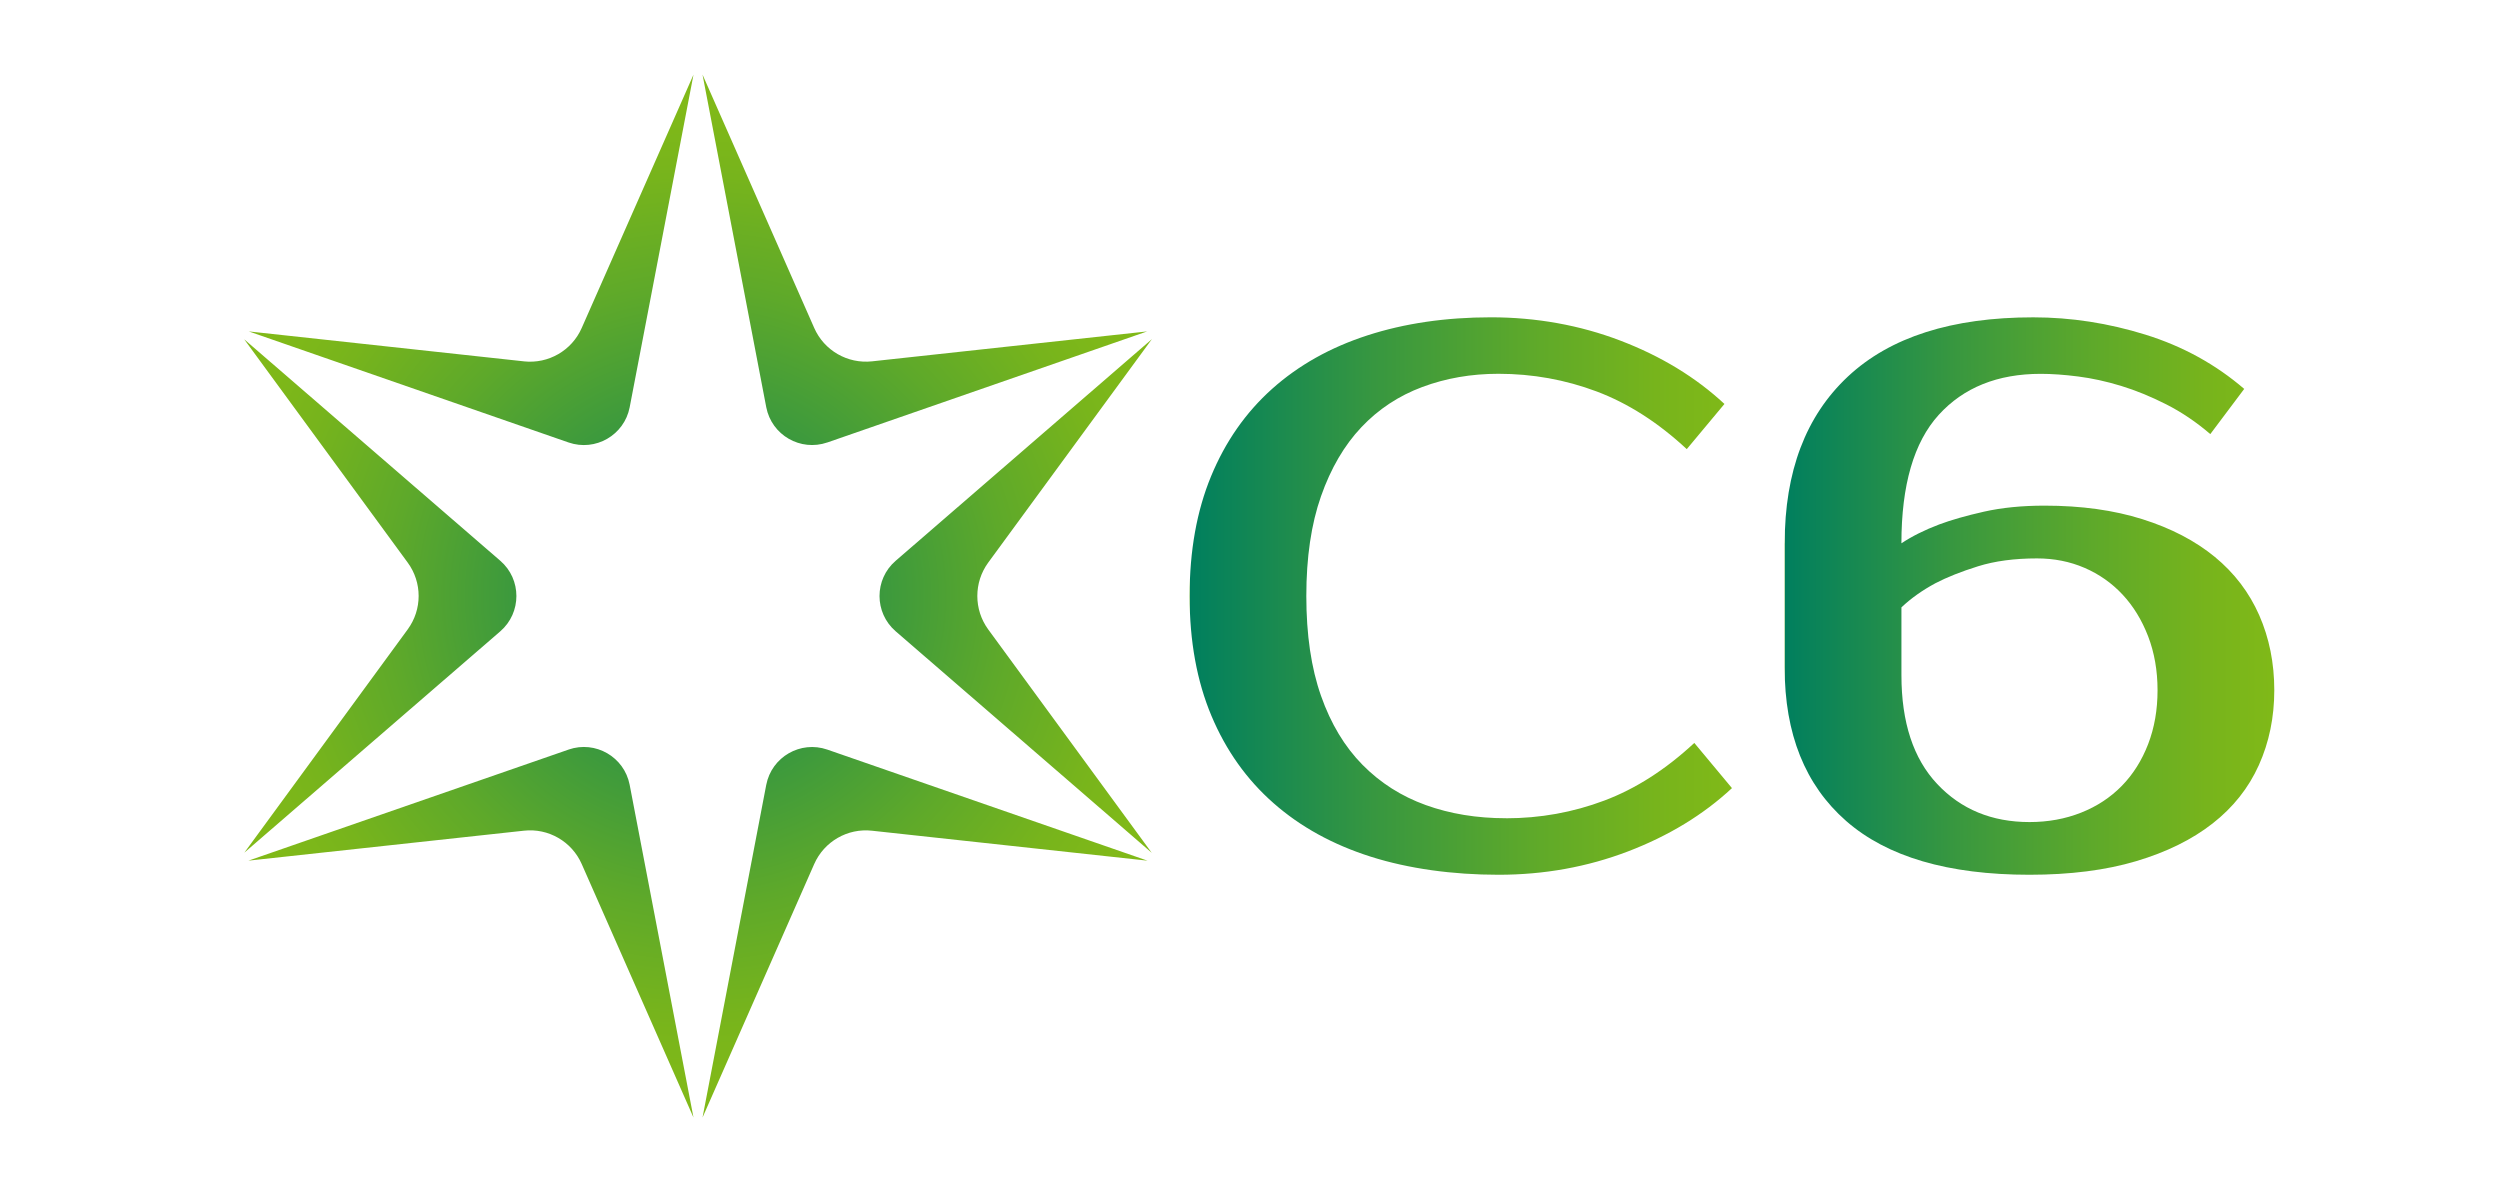 <?xml version="1.0" encoding="UTF-8"?>
<svg id="Layer_1" data-name="Layer 1" xmlns="http://www.w3.org/2000/svg" version="1.1" xmlns:xlink="http://www.w3.org/1999/xlink" viewBox="0 0 1080 515">
  <defs>
    <style>
      .cls-1 {
        fill: url(#linear-gradient);
      }

      .cls-1, .cls-2, .cls-3 {
        stroke-width: 0px;
      }

      .cls-2 {
        fill: url(#linear-gradient-2);
      }

      .cls-3 {
        fill: url(#radial-gradient);
      }
    </style>
    <linearGradient id="linear-gradient" x1="513.91" y1="257.5" x2="748.22" y2="257.5" gradientUnits="userSpaceOnUse">
      <stop offset="0" stop-color="#55a630"/>
      <stop offset="0" stop-color="#4ba135"/>
      <stop offset="0" stop-color="#309544"/>
      <stop offset="0" stop-color="#1a8b50"/>
      <stop offset="0" stop-color="#0b8458"/>
      <stop offset="0" stop-color="#02805d"/>
      <stop offset="0" stop-color="#007f5f"/>
      <stop offset="0" stop-color="#007f5e"/>
      <stop offset=".34" stop-color="#379740"/>
      <stop offset=".63" stop-color="#5ea92a"/>
      <stop offset=".86" stop-color="#77b41c"/>
      <stop offset="1" stop-color="#80b918"/>
    </linearGradient>
    <linearGradient id="linear-gradient-2" x1="770.99" y1="257.5" x2="982.52" y2="257.5" xlink:href="#linear-gradient"/>
    <radialGradient id="radial-gradient" cx="301.56" cy="257.5" fx="301.56" fy="257.5" r="211.18" gradientUnits="userSpaceOnUse">
      <stop offset="0" stop-color="#55a630"/>
      <stop offset="0" stop-color="#4ba135"/>
      <stop offset="0" stop-color="#309544"/>
      <stop offset="0" stop-color="#1a8b50"/>
      <stop offset="0" stop-color="#0b8458"/>
      <stop offset="0" stop-color="#02805d"/>
      <stop offset="0" stop-color="#007f5f"/>
      <stop offset="0" stop-color="#007f5e"/>
      <stop offset=".34" stop-color="#379740"/>
      <stop offset=".63" stop-color="#5ea92a"/>
      <stop offset=".86" stop-color="#77b41c"/>
      <stop offset="1" stop-color="#80b918"/>
    </radialGradient>
  </defs>
  <path class="cls-1" d="M650.58,353.5c14.75,0,28.91-2.55,42.47-7.65,13.56-5.1,26.52-13.4,38.89-24.9l16.27,19.52c-12.37,11.51-27.34,20.62-44.91,27.34-17.58,6.72-36.24,10.09-55.97,10.09s-38.78-2.61-55.16-7.81c-16.39-5.21-30.38-12.9-41.98-23.11-11.61-10.19-20.56-22.78-26.85-37.75-6.29-14.97-9.43-32.22-9.43-51.74s3.09-36.78,9.27-51.74c6.18-14.97,14.97-27.55,26.36-37.75,11.39-10.19,25.11-17.9,41.17-23.11,16.05-5.2,33.84-7.81,53.37-7.81s38.4,3.37,55.97,10.09c17.57,6.72,32.54,15.84,44.91,27.34l-16.28,19.52c-12.37-11.5-25.34-19.79-38.89-24.9-13.56-5.09-27.72-7.65-42.47-7.65-11.72,0-22.68,1.9-32.87,5.7-10.2,3.8-18.99,9.6-26.36,17.41-7.38,7.81-13.18,17.74-17.41,29.78-4.23,12.04-6.35,26.42-6.35,43.12s2.11,31.08,6.35,43.12c4.23,12.04,10.2,21.96,17.9,29.77,7.7,7.81,16.81,13.62,27.34,17.41,10.52,3.8,22.07,5.69,34.65,5.69"/>
  <path class="cls-2" d="M770.99,234.72c0-31.02,9.11-55.05,27.33-72.08,18.23-17.03,44.91-25.55,80.06-25.55,16.27,0,32.43,2.5,48.49,7.49,16.05,4.99,30.26,12.8,42.63,23.43l-14.65,19.52c-6.07-5.21-12.42-9.49-19.04-12.85-6.62-3.36-13.12-6.02-19.52-7.98-6.4-1.95-12.59-3.3-18.56-4.06-5.96-.76-11.33-1.14-16.11-1.14-18.66,0-33.35,5.91-44.1,17.73-10.73,11.83-16.11,30.32-16.11,55.48,4.56-3.03,9.98-5.74,16.28-8.13,5.21-1.95,11.66-3.79,19.36-5.53,7.7-1.73,16.43-2.61,26.19-2.61,15.83,0,29.94,1.95,42.3,5.86,12.37,3.9,22.78,9.33,31.24,16.27,8.46,6.95,14.86,15.35,19.21,25.22,4.33,9.88,6.5,20.67,6.5,32.38s-2.23,22.51-6.67,32.38c-4.45,9.88-11.12,18.28-20.01,25.22-8.89,6.95-19.9,12.37-33.03,16.27-13.12,3.9-28.47,5.86-46.04,5.86-35.15,0-61.56-7.75-79.25-23.27-17.68-15.51-26.52-37.58-26.52-66.23v-53.69ZM880.01,241.23c-9.77,0-18.28,1.14-25.55,3.42-7.28,2.28-13.4,4.72-18.39,7.32-5.64,3.04-10.53,6.51-14.65,10.41v29.29c0,20.4,5.15,36.07,15.46,47.02,10.3,10.95,23.59,16.44,39.87,16.44,8.02,0,15.45-1.36,22.29-4.07,6.84-2.71,12.69-6.56,17.57-11.55,4.88-4.99,8.67-11.01,11.39-18.06,2.71-7.05,4.06-14.81,4.06-23.27s-1.36-16.22-4.06-23.27c-2.72-7.05-6.4-13.07-11.06-18.06-4.67-4.99-10.15-8.84-16.44-11.55-6.3-2.71-13.13-4.07-20.5-4.07"/>
  <path class="cls-3" d="M176.13,271.89c6.3-8.58,6.3-20.27,0-28.85l-70.65-96.48,110.67,95.71c9.25,8,9.25,22.41,0,30.44l-110.6,95.64,70.58-96.45ZM226.32,156.1l-118.85-12.93,138.16,47.98c11.61,4.01,24.07-3.17,26.39-15.22l27.57-143.69-48.28,109.42c-4.27,9.77-14.4,15.59-24.98,14.45M245.63,323.82l-138.31,47.98,119-12.94c10.58-1.18,20.71,4.68,24.98,14.41l48.28,109.49-27.57-143.73c-2.33-12.05-14.78-19.24-26.39-15.22M357.41,191.15l138.16-47.98-118.85,12.93c-10.57,1.15-20.71-4.68-24.99-14.45l-48.24-109.42,27.53,143.69c2.33,12.05,14.78,19.23,26.39,15.22M331.02,339.04l-27.53,143.73,48.24-109.49c4.28-9.73,14.41-15.59,24.99-14.41l119,12.94-138.31-47.98c-11.61-4.02-24.06,3.17-26.39,15.22M426.91,243.04l70.72-96.55-110.71,95.78c-9.29,8-9.29,22.41,0,30.44l110.63,95.71-70.65-96.52c-6.26-8.58-6.26-20.27,0-28.85"/>
</svg>